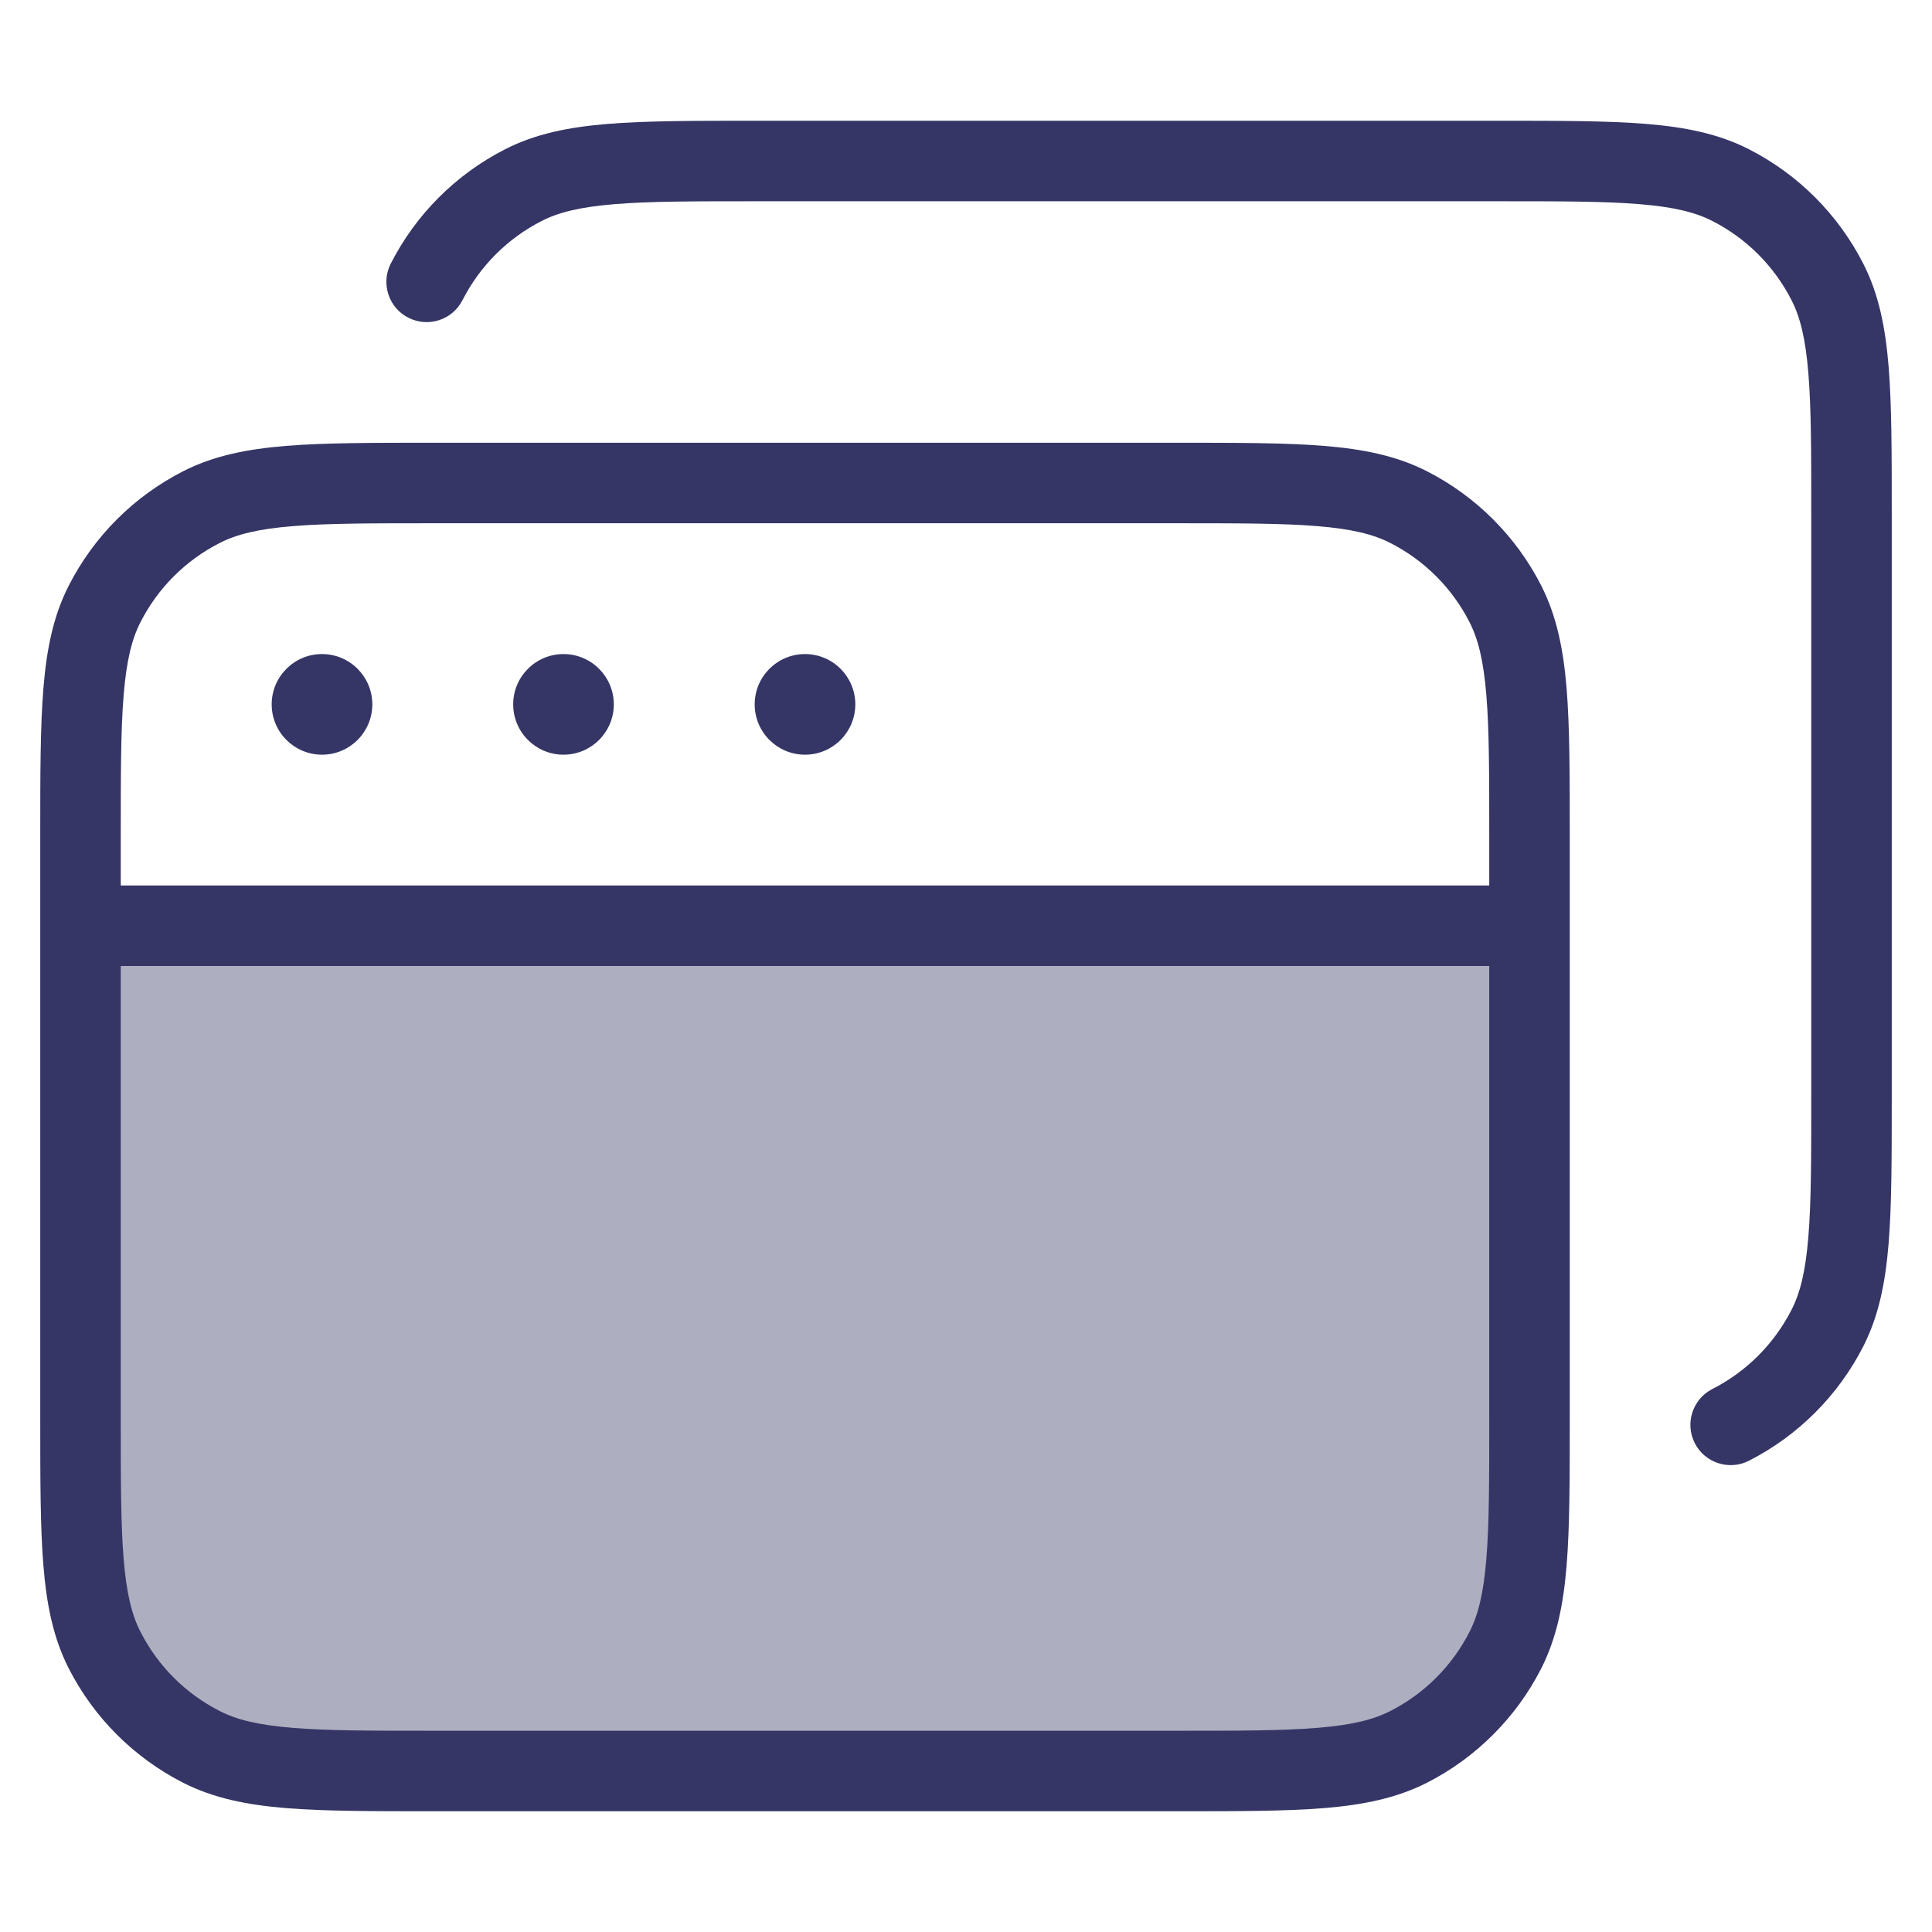 <svg width="24" height="24" viewBox="0 0 24 24" fill="none" xmlns="http://www.w3.org/2000/svg">
<path opacity="0.4" d="M1 11.5H19V17.6C19 19.14 19 19.91 18.7 20.498C18.437 21.016 18.016 21.437 17.498 21.7C16.91 22 16.14 22 14.6 22H5.4C3.86 22 3.09 22 2.502 21.7C1.984 21.437 1.563 21.016 1.3 20.498C1 19.91 1 19.14 1 17.6V11.5Z" fill="#353566"/>
<path d="M9.378 1.5H18.622C19.373 1.5 19.968 1.5 20.447 1.539C20.936 1.579 21.349 1.662 21.726 1.854C22.337 2.166 22.834 2.663 23.146 3.275C23.338 3.651 23.421 4.064 23.461 4.553C23.5 5.032 23.5 5.626 23.5 6.378V13.622C23.5 14.373 23.5 14.968 23.461 15.447C23.421 15.936 23.338 16.349 23.146 16.726C22.834 17.337 22.337 17.834 21.726 18.146C21.48 18.271 21.178 18.173 21.053 17.927C20.928 17.681 21.026 17.38 21.271 17.255C21.695 17.039 22.039 16.695 22.255 16.271C22.363 16.06 22.429 15.793 22.464 15.366C22.5 14.932 22.5 14.378 22.5 13.6V6.4C22.5 5.622 22.5 5.068 22.464 4.635C22.429 4.207 22.363 3.94 22.255 3.729C22.039 3.305 21.695 2.961 21.271 2.745C21.06 2.637 20.793 2.571 20.366 2.536C19.932 2.5 19.378 2.5 18.6 2.5H9.4C8.622 2.5 8.068 2.5 7.635 2.536C7.207 2.571 6.94 2.637 6.729 2.745C6.305 2.961 5.961 3.305 5.745 3.729C5.62 3.975 5.319 4.072 5.073 3.947C4.827 3.822 4.729 3.521 4.854 3.275C5.166 2.663 5.663 2.166 6.275 1.854C6.651 1.662 7.064 1.579 7.553 1.539C8.032 1.5 8.627 1.5 9.378 1.5Z" fill="#353566"/>
<path d="M4 8.125C3.655 8.125 3.375 8.405 3.375 8.75C3.375 9.095 3.655 9.375 4 9.375C4.345 9.375 4.625 9.095 4.625 8.75C4.625 8.405 4.345 8.125 4 8.125Z" fill="#353566"/>
<path d="M6.375 8.75C6.375 8.405 6.655 8.125 7 8.125C7.345 8.125 7.625 8.405 7.625 8.75C7.625 9.095 7.345 9.375 7 9.375C6.655 9.375 6.375 9.095 6.375 8.75Z" fill="#353566"/>
<path d="M10 8.125C9.655 8.125 9.375 8.405 9.375 8.75C9.375 9.095 9.655 9.375 10 9.375C10.345 9.375 10.625 9.095 10.625 8.75C10.625 8.405 10.345 8.125 10 8.125Z" fill="#353566"/>
<path fill-rule="evenodd" clip-rule="evenodd" d="M14.622 5.5H5.378C4.627 5.5 4.032 5.5 3.553 5.539C3.064 5.579 2.651 5.662 2.275 5.854C1.663 6.166 1.166 6.663 0.854 7.275C0.662 7.651 0.579 8.064 0.539 8.553C0.5 9.032 0.5 9.627 0.5 10.378V17.622C0.5 18.373 0.5 18.968 0.539 19.447C0.579 19.936 0.662 20.349 0.854 20.726C1.166 21.337 1.663 21.834 2.275 22.146C2.651 22.337 3.064 22.421 3.553 22.461C4.032 22.5 4.626 22.5 5.378 22.5H14.622C15.373 22.5 15.968 22.5 16.447 22.461C16.936 22.421 17.349 22.337 17.726 22.146C18.337 21.834 18.834 21.337 19.146 20.726C19.337 20.349 19.421 19.936 19.461 19.447C19.5 18.968 19.5 18.374 19.5 17.622V10.378C19.5 9.627 19.5 9.032 19.461 8.553C19.421 8.064 19.337 7.651 19.146 7.275C18.834 6.663 18.337 6.166 17.726 5.854C17.349 5.662 16.936 5.579 16.447 5.539C15.968 5.5 15.373 5.5 14.622 5.5ZM18.5 11V10.4C18.5 9.622 18.5 9.068 18.464 8.635C18.429 8.207 18.363 7.94 18.255 7.729C18.039 7.305 17.695 6.961 17.271 6.745C17.06 6.637 16.793 6.571 16.366 6.536C15.932 6.5 15.378 6.5 14.6 6.5H5.4C4.622 6.5 4.068 6.5 3.635 6.536C3.207 6.571 2.94 6.637 2.729 6.745C2.305 6.961 1.961 7.305 1.745 7.729C1.637 7.94 1.571 8.207 1.536 8.635C1.5 9.068 1.5 9.622 1.5 10.4V11H18.5ZM1.5 17.6V12H18.5V17.6C18.5 18.378 18.5 18.932 18.464 19.366C18.429 19.793 18.363 20.06 18.255 20.271C18.039 20.695 17.695 21.039 17.271 21.255C17.06 21.363 16.793 21.429 16.366 21.464C15.932 21.5 15.378 21.5 14.6 21.5H5.4C4.622 21.5 4.068 21.5 3.635 21.464C3.207 21.429 2.94 21.363 2.729 21.255C2.305 21.039 1.961 20.695 1.745 20.271C1.637 20.06 1.571 19.793 1.536 19.366C1.5 18.932 1.5 18.378 1.5 17.6Z" fill="#353566"/>
</svg>
